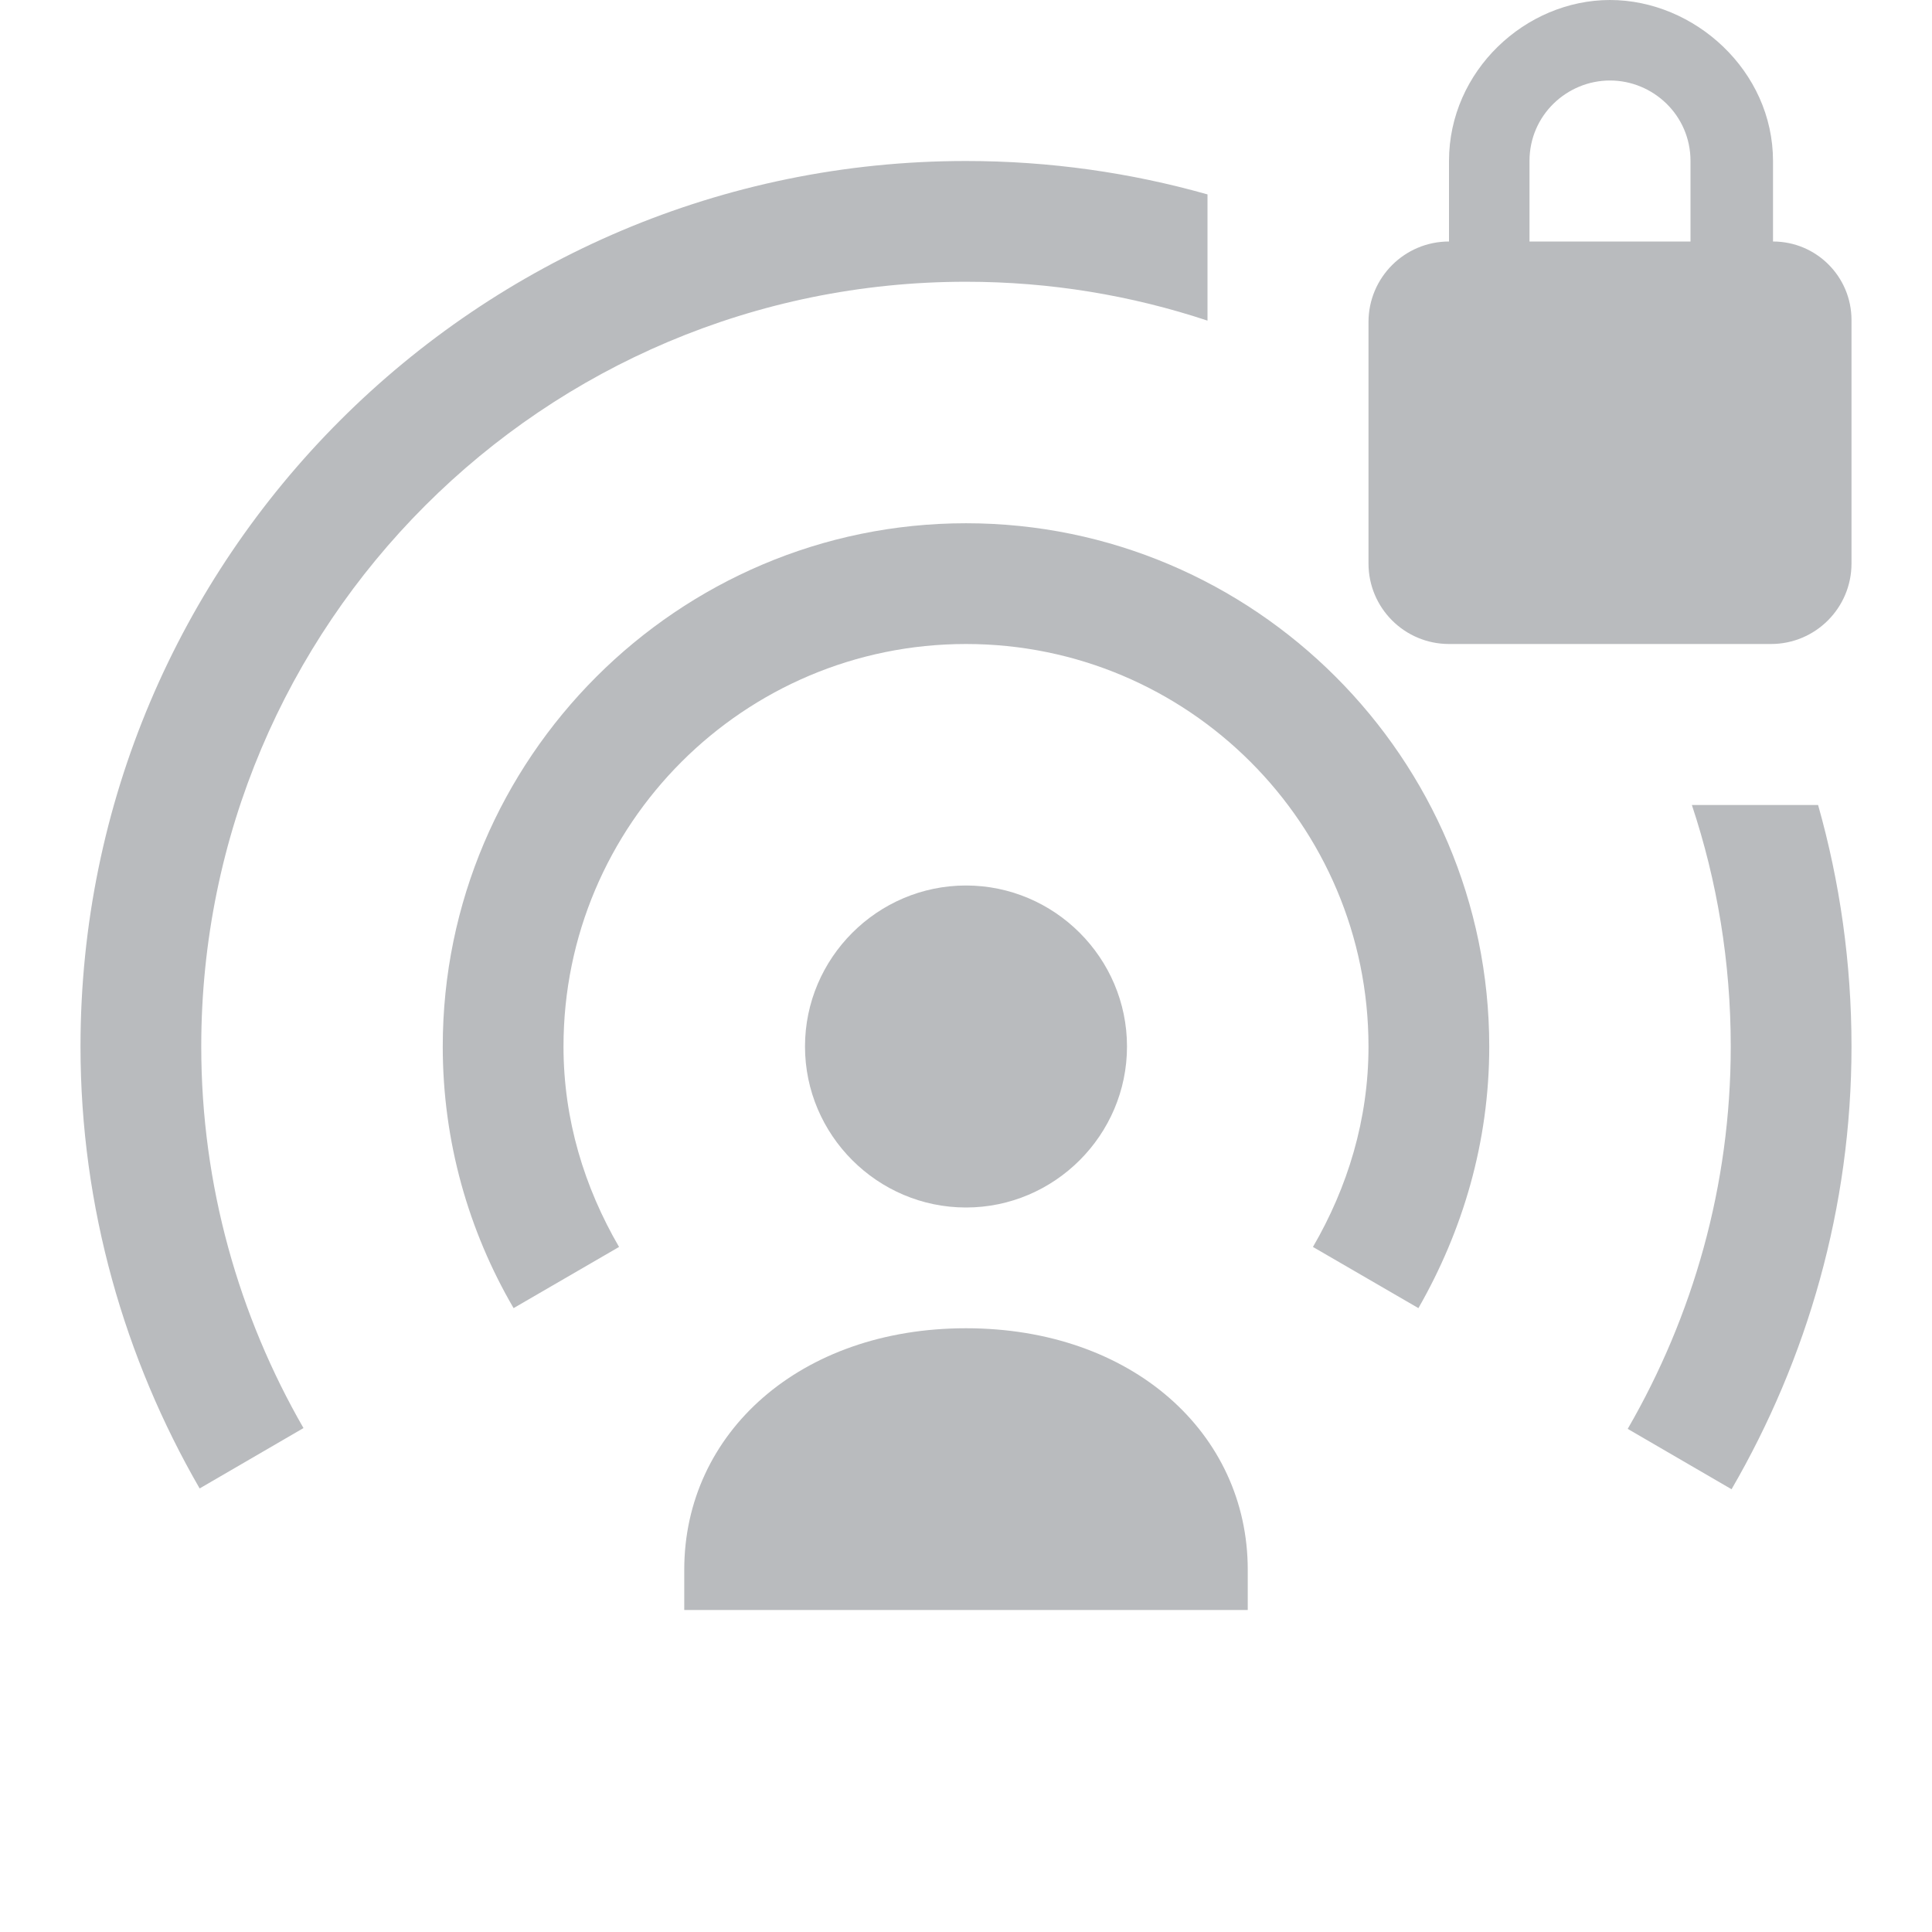 <svg xmlns="http://www.w3.org/2000/svg" viewBox="0 0 24 24">
    <path fillRule="evenodd" clipRule="evenodd" d="M22.025 2V3C22.564 3 23 3.437 23 3.975V7C23 7.552 22.552 8 22 8H18C17.448 8 17 7.552 17 7V4C17 3.448 17.448 3 18 3V2C18 0.88 18.95 0 20 0C21.05 0 22.025 0.88 22.025 2ZM19 3H21V2C21 1.429 20.533 1 20 1C19.467 1 19 1.429 19 2V3Z" fill="B9BBBE" style="fill:#B9BBBE"/>
    <path d="M15 2.415C14.046 2.145 13.04 2 12 2C5.93 2 1 6.93 1 13C1 15 1.55 16.88 2.48 18.49L3.77 17.74C2.97 16.35 2.5 14.73 2.5 13C2.5 7.75 6.75 3.5 12 3.5C13.049 3.5 14.057 3.67 15 3.983V2.415Z" fill="B9BBBE" style="fill:#B9BBBE"/>
    <path d="M21.017 10C21.331 10.943 21.5 11.951 21.5 13C21.5 14.73 21.03 16.35 20.22 17.75L21.51 18.5C22.45 16.88 23 15 23 13C23 11.96 22.855 10.954 22.585 10H21.017Z" fill="B9BBBE" style="fill:#B9BBBE"/>
    <path d="M14 13C14 14.1 13.1 15 12 15C10.9 15 10 14.1 10 13C10 11.9 10.9 11 12 11C13.1 11 14 11.9 14 13Z" fill="B9BBBE" style="fill:#B9BBBE"/>
    <path d="M8.5 19.5V20H15.5V19.5C15.5 17.8 14.06 16.5 12 16.5C9.94 16.5 8.5 17.8 8.5 19.5Z" fill="B9BBBE" style="fill:#B9BBBE"/>
    <path d="M7 13C7 10.24 9.24 8 12 8C14.76 8 17 10.24 17 13C17 13.91 16.74 14.75 16.31 15.49L17.62 16.25C18.17 15.29 18.5 14.19 18.5 13C18.5 9.42 15.58 6.5 12 6.5C8.42 6.5 5.5 9.42 5.5 13C5.5 14.18 5.82 15.29 6.38 16.25L7.69 15.49C7.26 14.75 7 13.91 7 13Z" fill="B9BBBE" style="fill:#B9BBBE"/>
</svg>